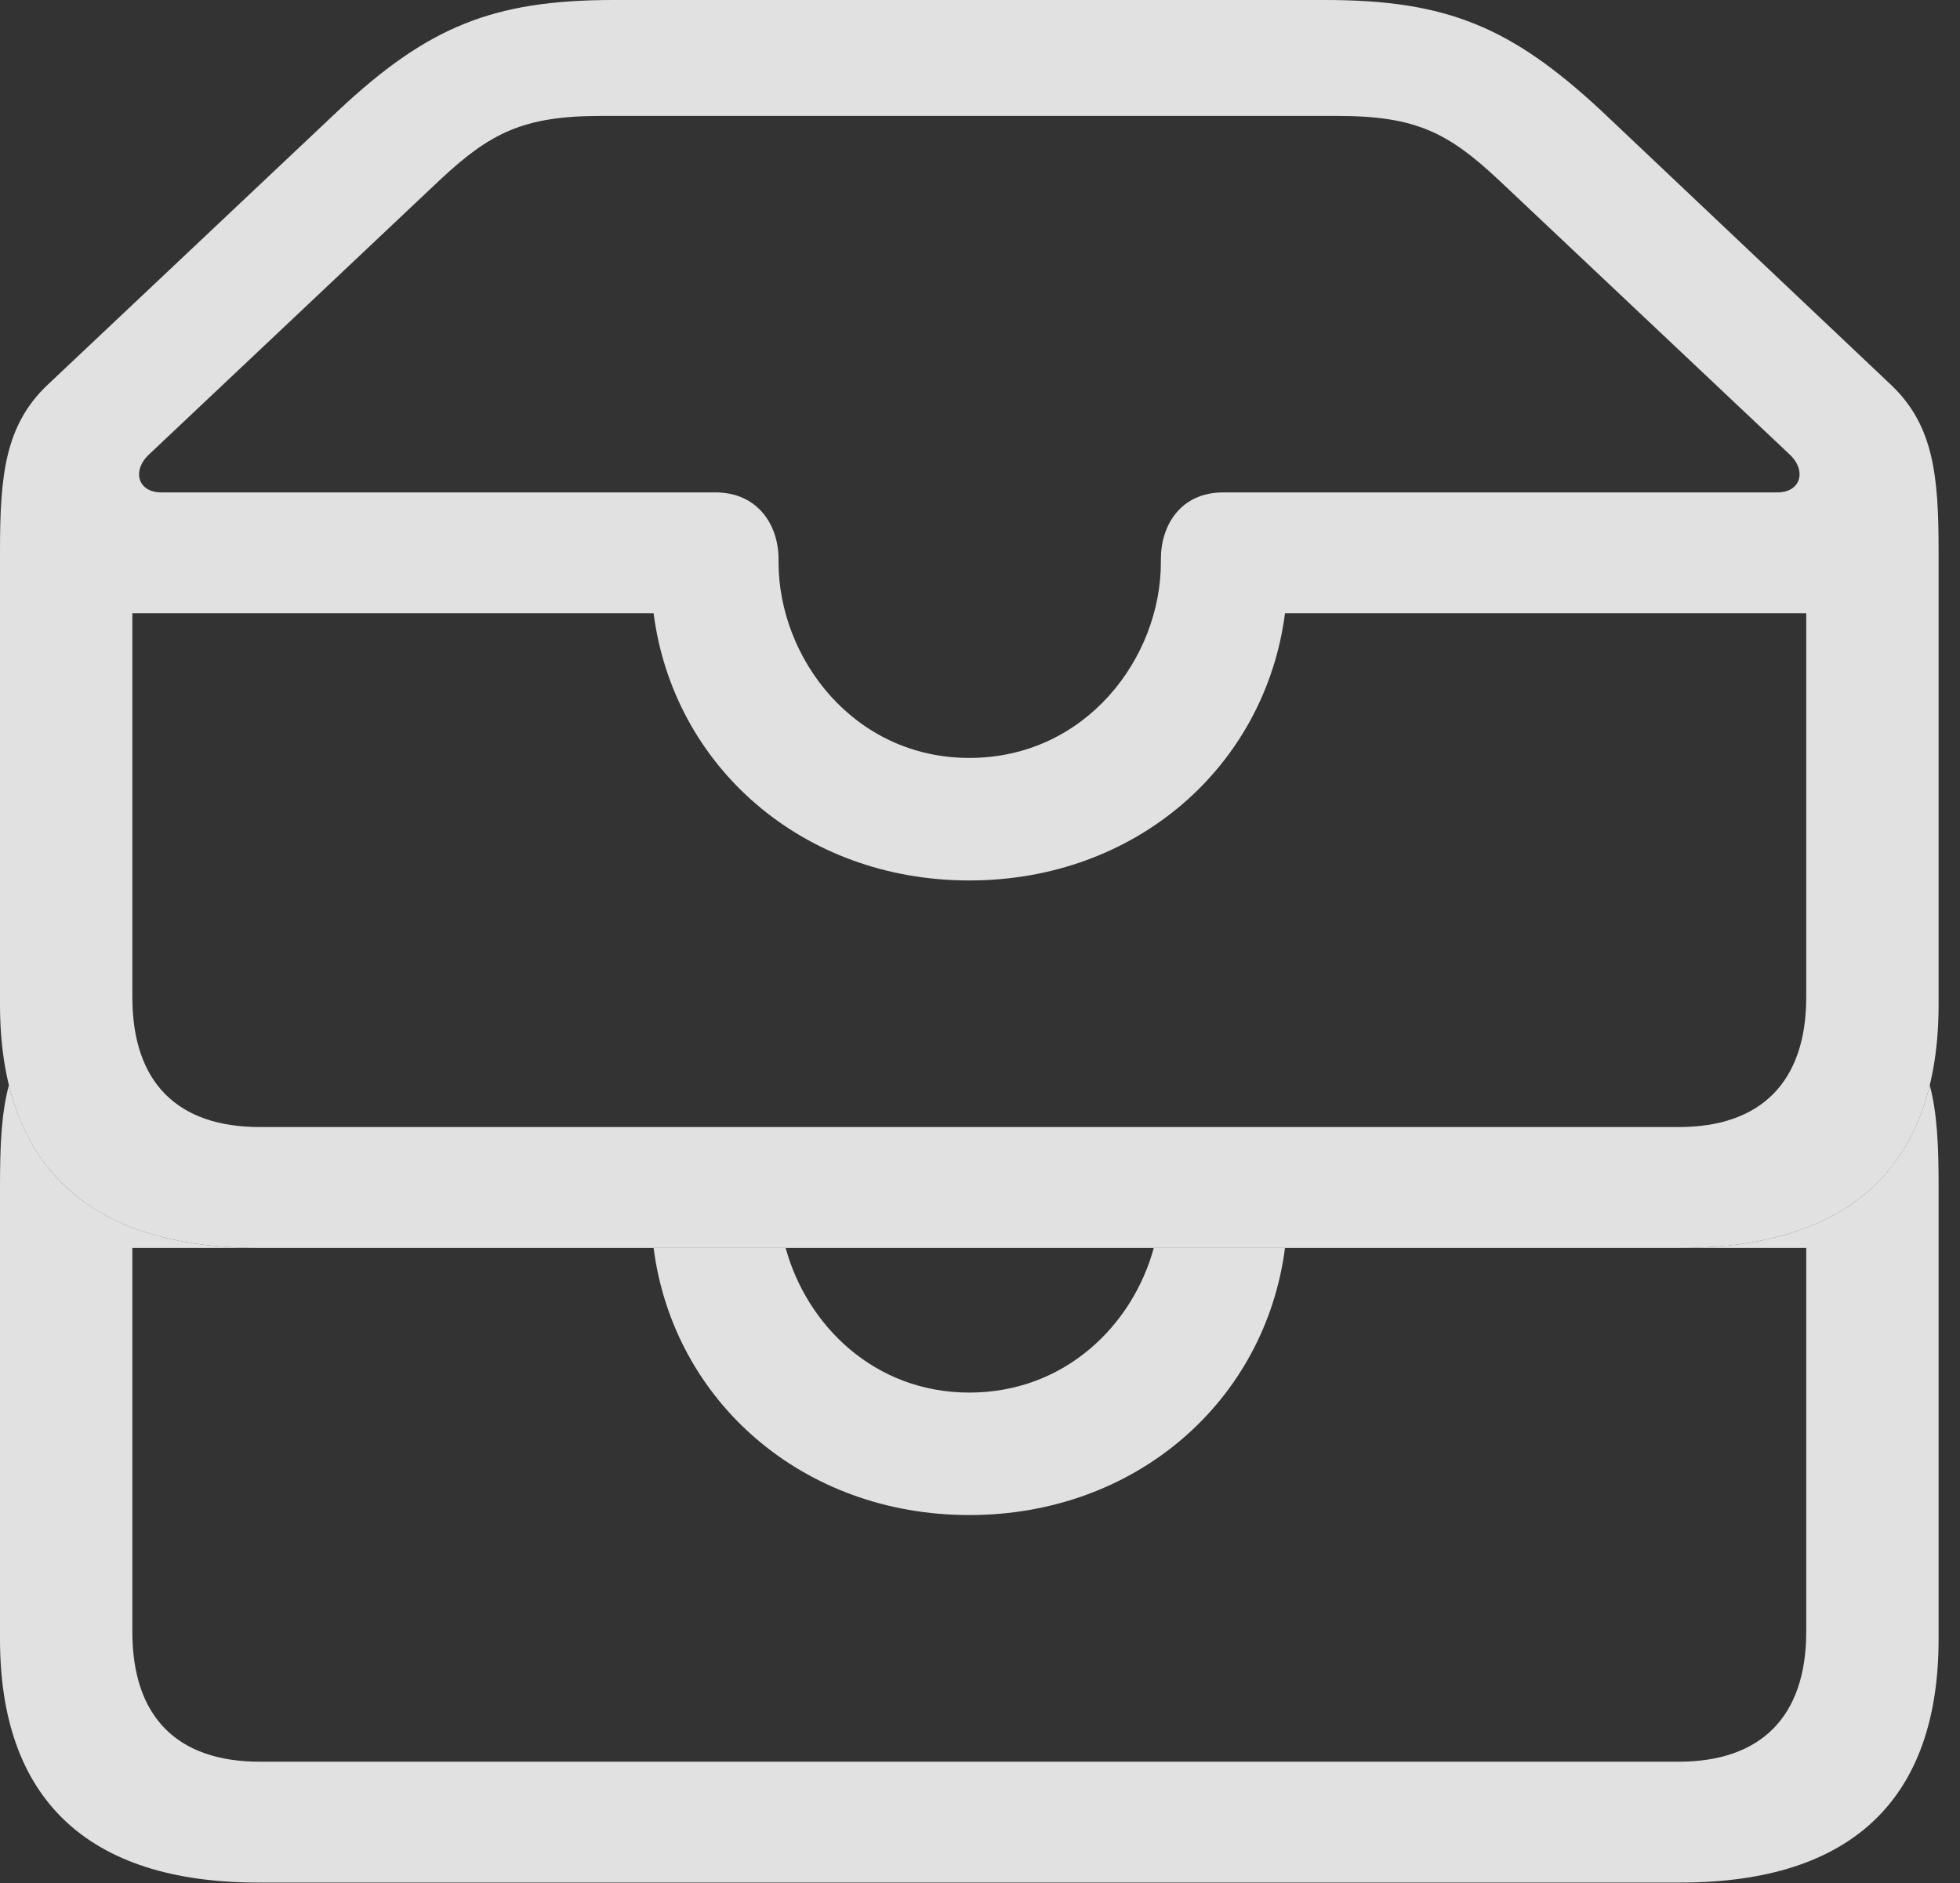 <?xml version="1.0" encoding="UTF-8"?>
<!--Generator: Apple Native CoreSVG 326-->
<!DOCTYPE svg
PUBLIC "-//W3C//DTD SVG 1.1//EN"
       "http://www.w3.org/Graphics/SVG/1.1/DTD/svg11.dtd">
<svg version="1.1" xmlns="http://www.w3.org/2000/svg" xmlns:xlink="http://www.w3.org/1999/xlink" viewBox="0 0 32.594 31.322">
 <rect x="0" y="0" width="32.594" height="31.322" fill="#333333" stroke="none"/>
 <g>
  <rect height="31.322" opacity="0" width="32.594" x="0" y="0"/>
  <path d="M2.201 27.139C2.201 28.561 2.953 29.299 4.32 29.299L27.918 29.299C29.271 29.299 30.037 28.561 30.037 27.139L30.037 20.754L21.369 20.754C21.041 23.297 18.895 25.197 16.119 25.197C13.344 25.197 11.197 23.297 10.869 20.754L13.065 20.754C13.414 22.035 14.536 23.16 16.119 23.16C17.714 23.16 18.838 22.035 19.187 20.754L27.945 20.754C30.283 20.754 31.66 19.82 32.091 18.048C32.215 18.513 32.238 19.059 32.238 19.715L32.238 27.262C32.238 29.9 30.816 31.309 27.945 31.309L4.293 31.309C1.436 31.309 0 29.9 0 27.262L0 19.715C0 19.058 0.023 18.511 0.148 18.046C0.581 19.819 1.965 20.754 4.293 20.754L2.201 20.754Z" fill="white" fill-opacity="0.85"/>
  <path d="M4.293 20.754L27.945 20.754C30.816 20.754 32.238 19.346 32.238 16.707L32.238 9.16C32.238 7.916 32.156 7.082 31.459 6.412L26.619 1.832C25.129 0.451 24.062 0 22.039 0L10.199 0C8.189 0 7.109 0.451 5.633 1.832L0.779 6.412C0.082 7.082 0 7.916 0 9.16L0 16.707C0 19.346 1.436 20.754 4.293 20.754ZM16.119 12.605C14.191 12.605 12.947 10.938 12.947 9.352L12.947 9.297C12.947 8.736 12.605 8.189 11.895 8.189L2.68 8.189C2.297 8.189 2.188 7.834 2.475 7.561L7.314 2.994C8.148 2.215 8.695 1.928 9.994 1.928L22.244 1.928C23.557 1.928 24.09 2.215 24.924 2.994L29.764 7.561C30.051 7.834 29.941 8.189 29.559 8.189L20.344 8.189C19.633 8.189 19.305 8.736 19.305 9.297L19.305 9.352C19.305 10.938 18.061 12.605 16.119 12.605ZM16.119 14.643C18.895 14.643 21.041 12.742 21.369 10.199L30.037 10.199L30.037 16.584C30.037 18.006 29.271 18.744 27.918 18.744L4.32 18.744C2.953 18.744 2.201 18.006 2.201 16.584L2.201 10.199L10.869 10.199C11.197 12.742 13.344 14.643 16.119 14.643Z" fill="white" fill-opacity="0.85"/>
 </g>
</svg>
